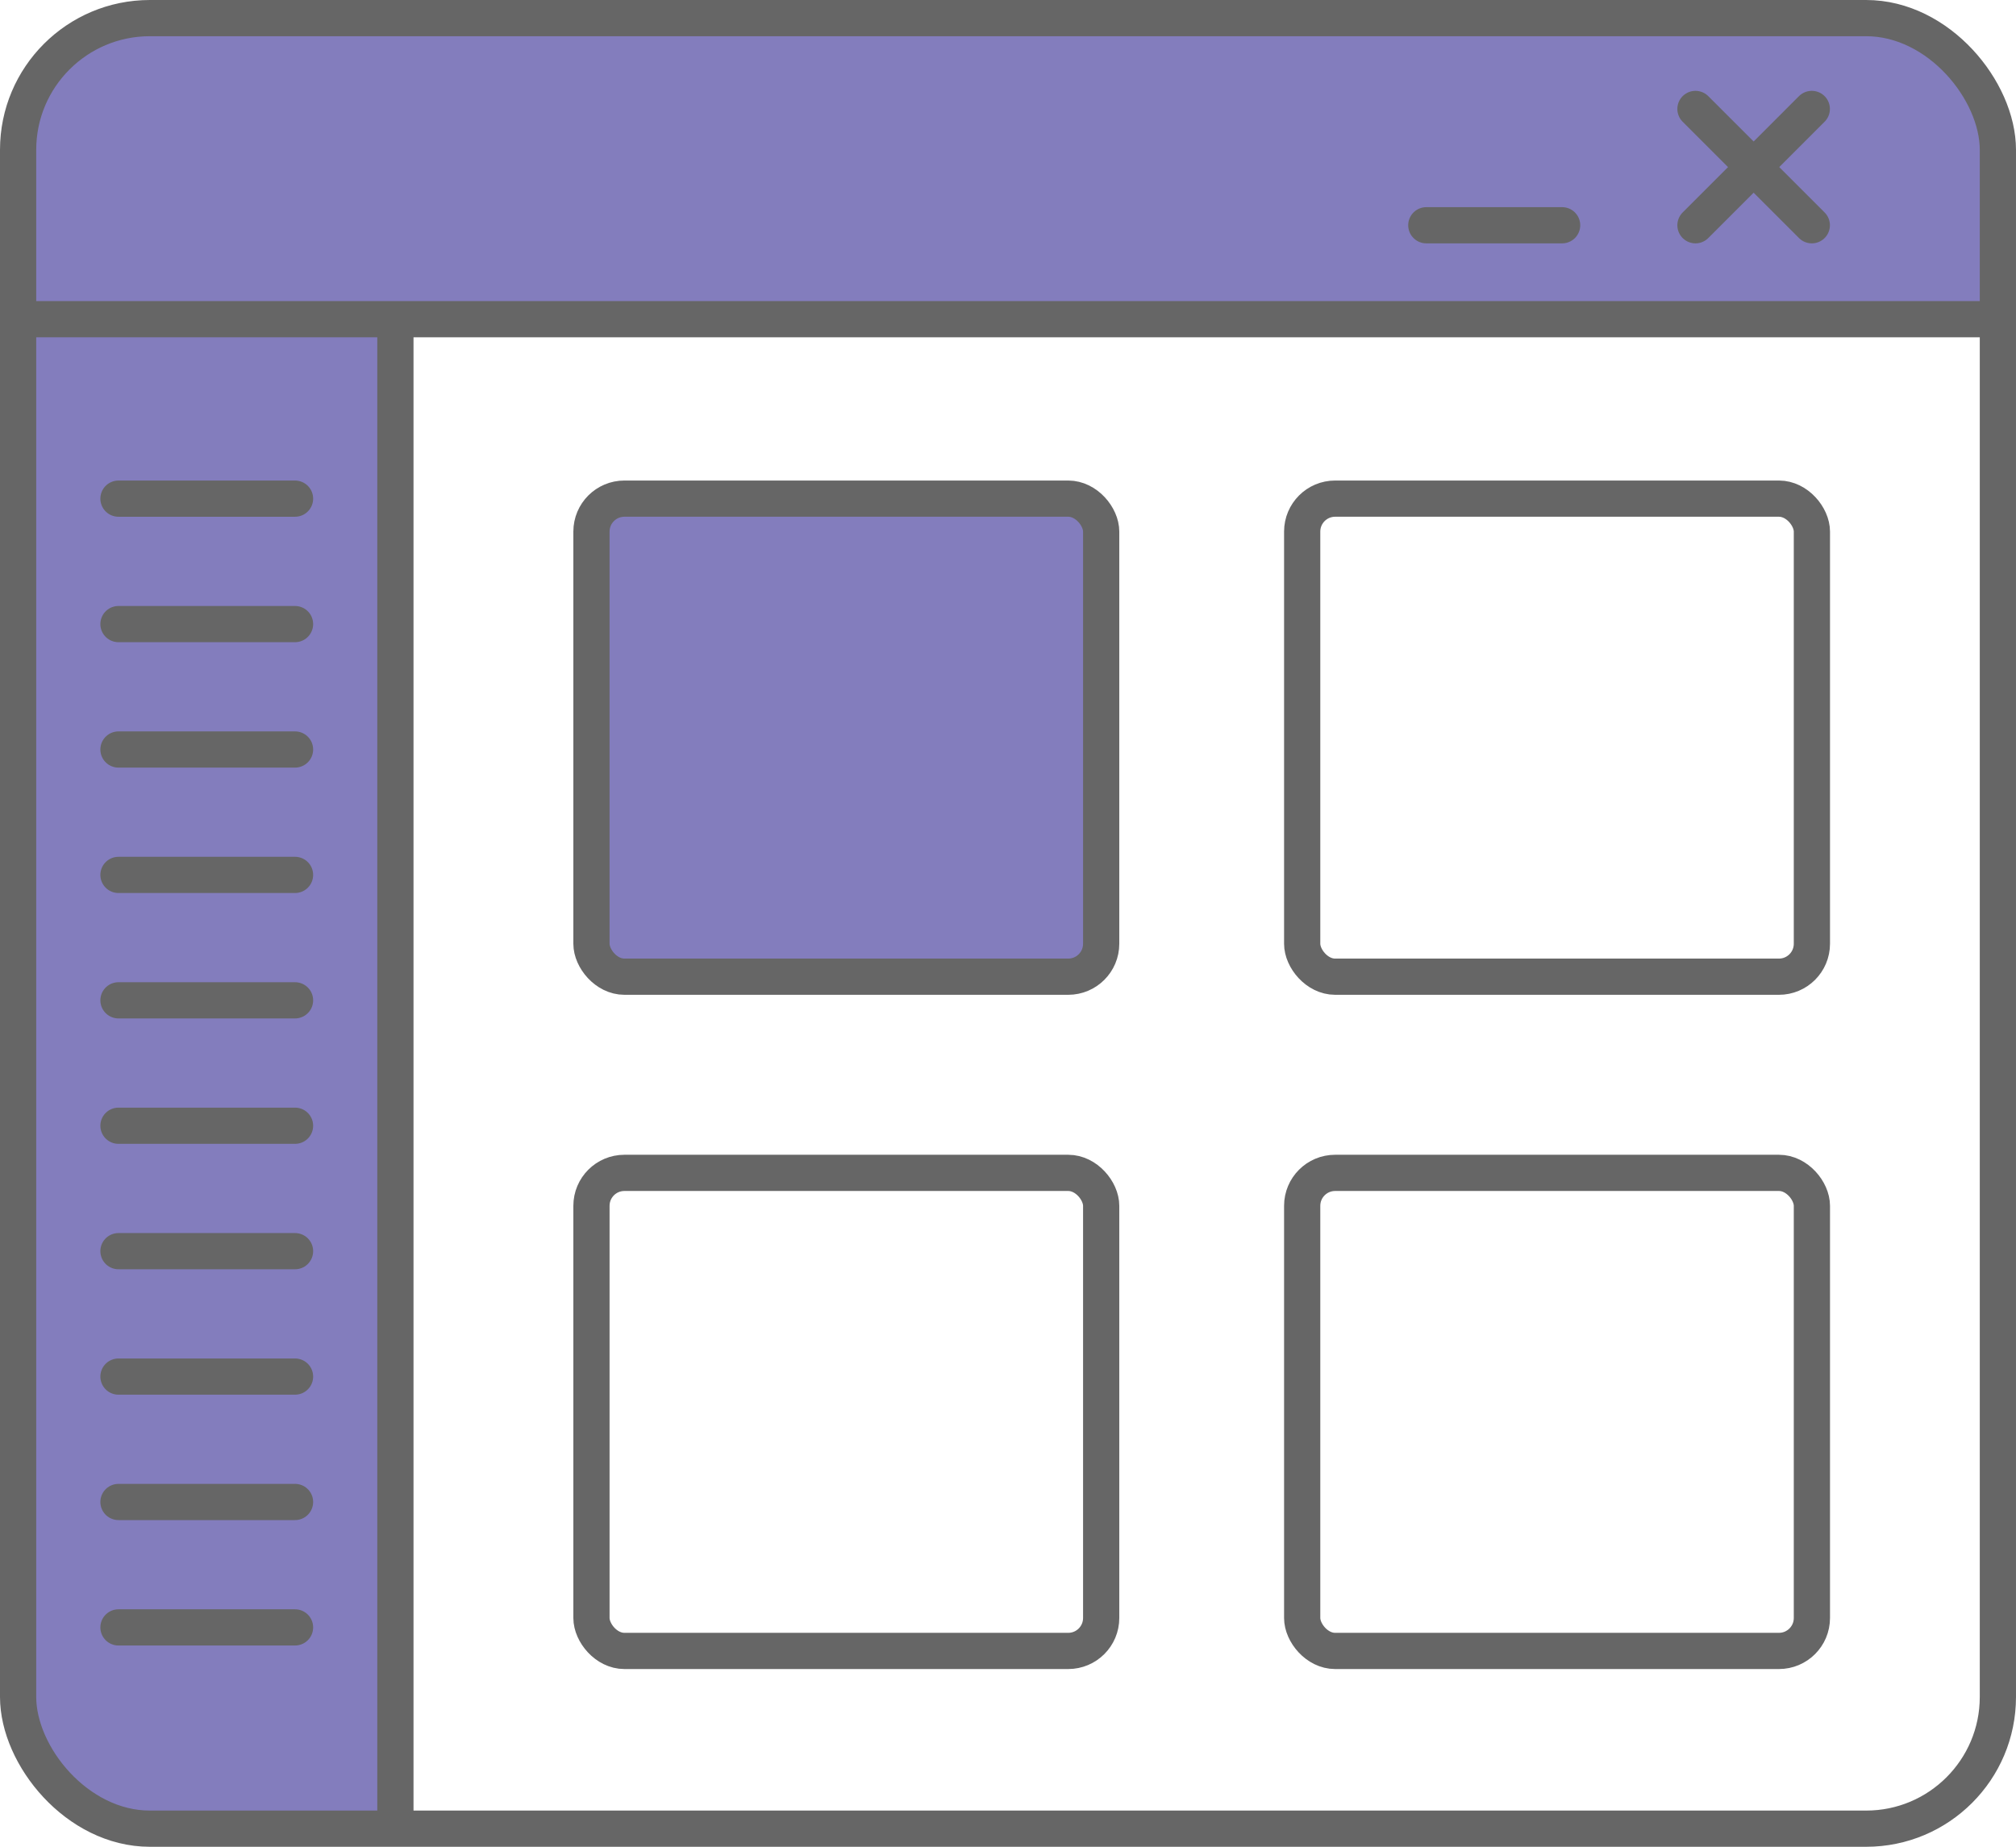 <svg xmlns="http://www.w3.org/2000/svg" width="111.318" height="102" viewBox="0 0 111.318 102">
  <g id="Grupo_237" data-name="Grupo 237" transform="translate(-656.415 -277.032)">
    <path id="Trazado_324" data-name="Trazado 324" d="M678.248,294.661H657.415v76.1a7.3,7.3,0,0,0,7.275,7.275h13.558Z" fill="#837dbd" fill-rule="evenodd"/>
    <rect id="Rectángulo_74" data-name="Rectángulo 74" width="28.145" height="26.404" rx="1.819" transform="translate(689.074 304.572)" fill="#837dbd"/>
    <path id="Trazado_325" data-name="Trazado 325" d="M759.458,278.032H664.69a7.3,7.3,0,0,0-7.275,7.275v9.354H766.733v-9.354A7.3,7.3,0,0,0,759.458,278.032Z" fill="#837dbd" fill-rule="evenodd"/>
    <g id="Grupo_165" data-name="Grupo 165">
      <rect id="Rectángulo_75" data-name="Rectángulo 75" width="109.318" height="100" rx="7.275" transform="translate(657.415 278.032)" fill="none" stroke="#666" stroke-miterlimit="22.926" stroke-width="2"/>
      <line id="Línea_94" data-name="Línea 94" x2="109.316" transform="translate(657.416 294.661)" fill="none" stroke="#666" stroke-miterlimit="22.926" stroke-width="2"/>
      <line id="Línea_95" data-name="Línea 95" x2="6.424" y2="6.424" transform="translate(750.034 283.049)" fill="none" stroke="#666" stroke-linecap="round" stroke-miterlimit="22.926" stroke-width="2"/>
      <line id="Línea_96" data-name="Línea 96" x1="6.423" y2="6.424" transform="translate(750.034 283.049)" fill="none" stroke="#666" stroke-linecap="round" stroke-miterlimit="22.926" stroke-width="2"/>
      <line id="Línea_97" data-name="Línea 97" x1="7.499" transform="translate(735.172 289.473)" fill="none" stroke="#666" stroke-linecap="round" stroke-miterlimit="22.926" stroke-width="2"/>
      <rect id="Rectángulo_76" data-name="Rectángulo 76" width="28.145" height="26.404" rx="1.819" transform="translate(728.318 304.572)" fill="none" stroke="#666" stroke-miterlimit="22.926" stroke-width="2"/>
      <rect id="Rectángulo_77" data-name="Rectángulo 77" width="28.145" height="26.404" rx="1.819" transform="translate(728.318 341.811)" fill="none" stroke="#666" stroke-miterlimit="22.926" stroke-width="2"/>
      <rect id="Rectángulo_78" data-name="Rectángulo 78" width="28.145" height="26.404" rx="1.819" transform="translate(689.074 304.572)" fill="none" stroke="#666" stroke-miterlimit="22.926" stroke-width="2"/>
      <rect id="Rectángulo_79" data-name="Rectángulo 79" width="28.145" height="26.404" rx="1.819" transform="translate(689.074 341.811)" fill="none" stroke="#666" stroke-miterlimit="22.926" stroke-width="2"/>
      <line id="Línea_98" data-name="Línea 98" y2="83.372" transform="translate(678.248 294.661)" fill="none" stroke="#666" stroke-miterlimit="22.926" stroke-width="2"/>
      <g id="Grupo_155" data-name="Grupo 155">
        <line id="Línea_99" data-name="Línea 99" x2="9.749" transform="translate(662.957 304.573)" fill="none" stroke="#666" stroke-linecap="round" stroke-miterlimit="22.926" stroke-width="2"/>
      </g>
      <g id="Grupo_156" data-name="Grupo 156">
        <line id="Línea_100" data-name="Línea 100" x2="9.749" transform="translate(662.957 311.501)" fill="none" stroke="#666" stroke-linecap="round" stroke-miterlimit="22.926" stroke-width="2"/>
      </g>
      <g id="Grupo_157" data-name="Grupo 157">
        <line id="Línea_101" data-name="Línea 101" x2="9.749" transform="translate(662.957 318.428)" fill="none" stroke="#666" stroke-linecap="round" stroke-miterlimit="22.926" stroke-width="2"/>
      </g>
      <g id="Grupo_158" data-name="Grupo 158">
        <line id="Línea_102" data-name="Línea 102" x2="9.749" transform="translate(662.957 325.354)" fill="none" stroke="#666" stroke-linecap="round" stroke-miterlimit="22.926" stroke-width="2"/>
      </g>
      <g id="Grupo_159" data-name="Grupo 159">
        <line id="Línea_103" data-name="Línea 103" x2="9.749" transform="translate(662.957 332.281)" fill="none" stroke="#666" stroke-linecap="round" stroke-miterlimit="22.926" stroke-width="2"/>
      </g>
      <g id="Grupo_160" data-name="Grupo 160">
        <line id="Línea_104" data-name="Línea 104" x2="9.749" transform="translate(662.957 339.208)" fill="none" stroke="#666" stroke-linecap="round" stroke-miterlimit="22.926" stroke-width="2"/>
      </g>
      <g id="Grupo_161" data-name="Grupo 161">
        <line id="Línea_105" data-name="Línea 105" x2="9.749" transform="translate(662.957 346.135)" fill="none" stroke="#666" stroke-linecap="round" stroke-miterlimit="22.926" stroke-width="2"/>
      </g>
      <g id="Grupo_162" data-name="Grupo 162">
        <line id="Línea_106" data-name="Línea 106" x2="9.749" transform="translate(662.957 353.062)" fill="none" stroke="#666" stroke-linecap="round" stroke-miterlimit="22.926" stroke-width="2"/>
      </g>
      <g id="Grupo_163" data-name="Grupo 163">
        <line id="Línea_107" data-name="Línea 107" x2="9.749" transform="translate(662.957 359.988)" fill="none" stroke="#666" stroke-linecap="round" stroke-miterlimit="22.926" stroke-width="2"/>
      </g>
      <g id="Grupo_164" data-name="Grupo 164">
        <line id="Línea_108" data-name="Línea 108" x2="9.749" transform="translate(662.957 366.915)" fill="none" stroke="#666" stroke-linecap="round" stroke-miterlimit="22.926" stroke-width="2"/>
      </g>
    </g>
  </g>
</svg>
